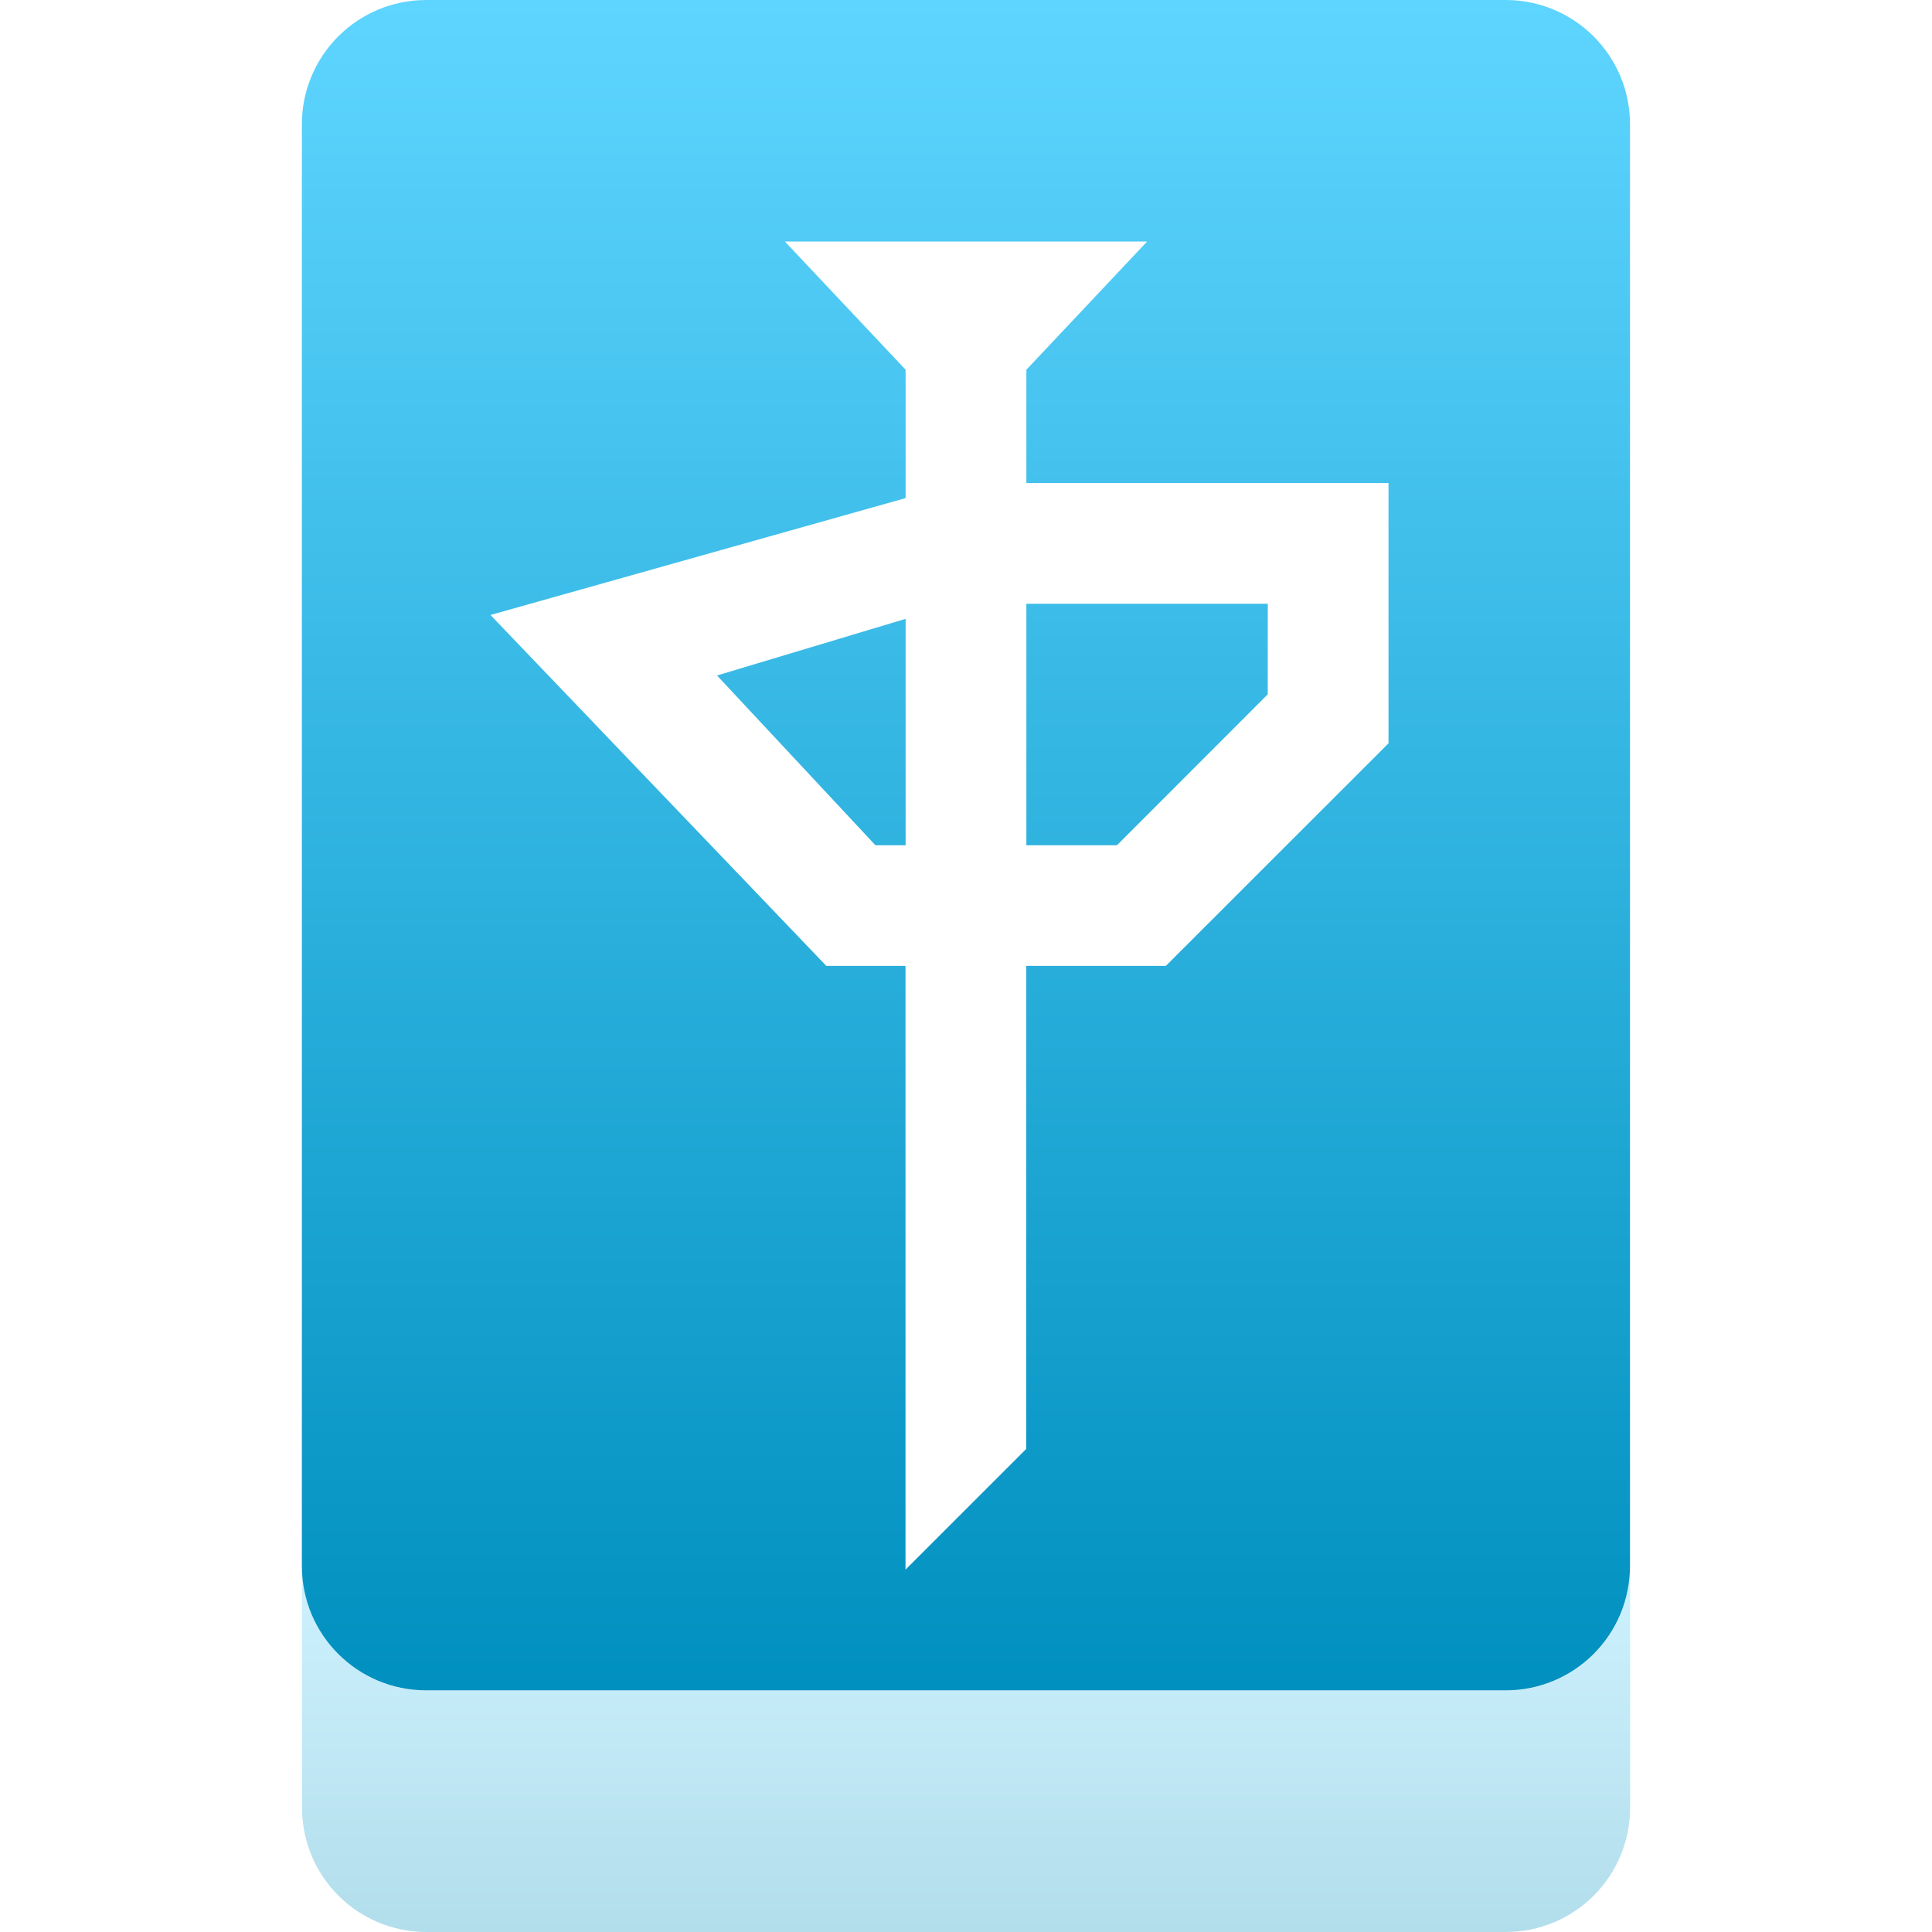 <svg xmlns="http://www.w3.org/2000/svg" width="16" height="16" version="1.1">
 <defs>
   <style id="current-color-scheme" type="text/css">
   .ColorScheme-Text { color: #a6a6a6; } .ColorScheme-Highlight { color:#5294e2; }
  </style>
  <linearGradient id="arrongin" x1="0%" x2="0%" y1="0%" y2="100%">
   <stop offset="0%" style="stop-color:#dd9b44; stop-opacity:1"/>
   <stop offset="100%" style="stop-color:#ad6c16; stop-opacity:1"/>
  </linearGradient>
  <linearGradient id="aurora" x1="0%" x2="0%" y1="0%" y2="100%">
   <stop offset="0%" style="stop-color:#09D4DF; stop-opacity:1"/>
   <stop offset="100%" style="stop-color:#9269F4; stop-opacity:1"/>
  </linearGradient>
  <linearGradient id="cyberneon" x1="0%" x2="0%" y1="0%" y2="100%">
    <stop offset="0" style="stop-color:#0abdc6; stop-opacity:1"/>
    <stop offset="1" style="stop-color:#ea00d9; stop-opacity:1"/>
  </linearGradient>
  <linearGradient id="fitdance" x1="0%" x2="0%" y1="0%" y2="100%">
   <stop offset="0%" style="stop-color:#1AD6AB; stop-opacity:1"/>
   <stop offset="100%" style="stop-color:#329DB6; stop-opacity:1"/>
  </linearGradient>
  <linearGradient id="oomox" x1="0%" x2="0%" y1="0%" y2="100%">
   <stop offset="0%" style="stop-color:#5ed5ff; stop-opacity:1"/>
   <stop offset="100%" style="stop-color:#0090bf; stop-opacity:1"/>
  </linearGradient>
  <linearGradient id="rainblue" x1="0%" x2="0%" y1="0%" y2="100%">
   <stop offset="0%" style="stop-color:#00F260; stop-opacity:1"/>
   <stop offset="100%" style="stop-color:#0575E6; stop-opacity:1"/>
  </linearGradient>
  <linearGradient id="sunrise" x1="0%" x2="0%" y1="0%" y2="100%">
   <stop offset="0%" style="stop-color: #FF8501; stop-opacity:1"/>
   <stop offset="100%" style="stop-color: #FFCB01; stop-opacity:1"/>
  </linearGradient>
  <linearGradient id="telinkrin" x1="0%" x2="0%" y1="0%" y2="100%">
   <stop offset="0%" style="stop-color: #b2ced6; stop-opacity:1"/>
   <stop offset="100%" style="stop-color: #6da5b7; stop-opacity:1"/>
  </linearGradient>
  <linearGradient id="60spsycho" x1="0%" x2="0%" y1="0%" y2="100%">
   <stop offset="0%" style="stop-color: #df5940; stop-opacity:1"/>
   <stop offset="25%" style="stop-color: #d8d15f; stop-opacity:1"/>
   <stop offset="50%" style="stop-color: #e9882a; stop-opacity:1"/>
   <stop offset="100%" style="stop-color: #279362; stop-opacity:1"/>
  </linearGradient>
  <linearGradient id="90ssummer" x1="0%" x2="0%" y1="0%" y2="100%">
   <stop offset="0%" style="stop-color: #f618c7; stop-opacity:1"/>
   <stop offset="20%" style="stop-color: #94ffab; stop-opacity:1"/>
   <stop offset="50%" style="stop-color: #fbfd54; stop-opacity:1"/>
   <stop offset="100%" style="stop-color: #0f83ae; stop-opacity:1"/>
  </linearGradient>
 </defs>
 <path fill="url(#oomox)" class="ColorScheme-Text" opacity="0.3" d="m 2.501,12.969 v 2 c 0,0.571 0.46,1.031 1.031,1.031 h 8.937 c 0.571,0 1.031,-0.46 1.031,-1.031 v -2 c 0,0.571 -0.46,1.031 -1.031,1.031 H 3.532 c -0.571,0 -1.031,-0.46 -1.031,-1.031 z"/>
 <path fill="url(#oomox)" class="ColorScheme-Text" d="m 3.531,3.55e-6 c -0.571,0 -1.031,0.46 -1.031,1.031 V 12.968 c 0,0.571 0.46,1.031 1.031,1.031 h 8.937 c 0.571,0 1.031,-0.46 1.031,-1.031 V 1.031 C 13.499,0.46 13.039,3.55e-6 12.468,3.55e-6 Z M 6.5,2 h 3 l -1,1.062 V 4 H 11.499 V 4.5 6.156 L 9.655,7.999 H 8.499 v 4 l -1,1 V 7.999 H 6.843 L 4.062,5.093 7.5,4.125 V 3.062 l -1,-1.062 z m 2,3 v 2 h 0.75 L 10.499,5.75 V 5 Z m -1,0.125 -1.562,0.469 1.312,1.406 h 0.25 V 5.125 Z"/>
</svg>
